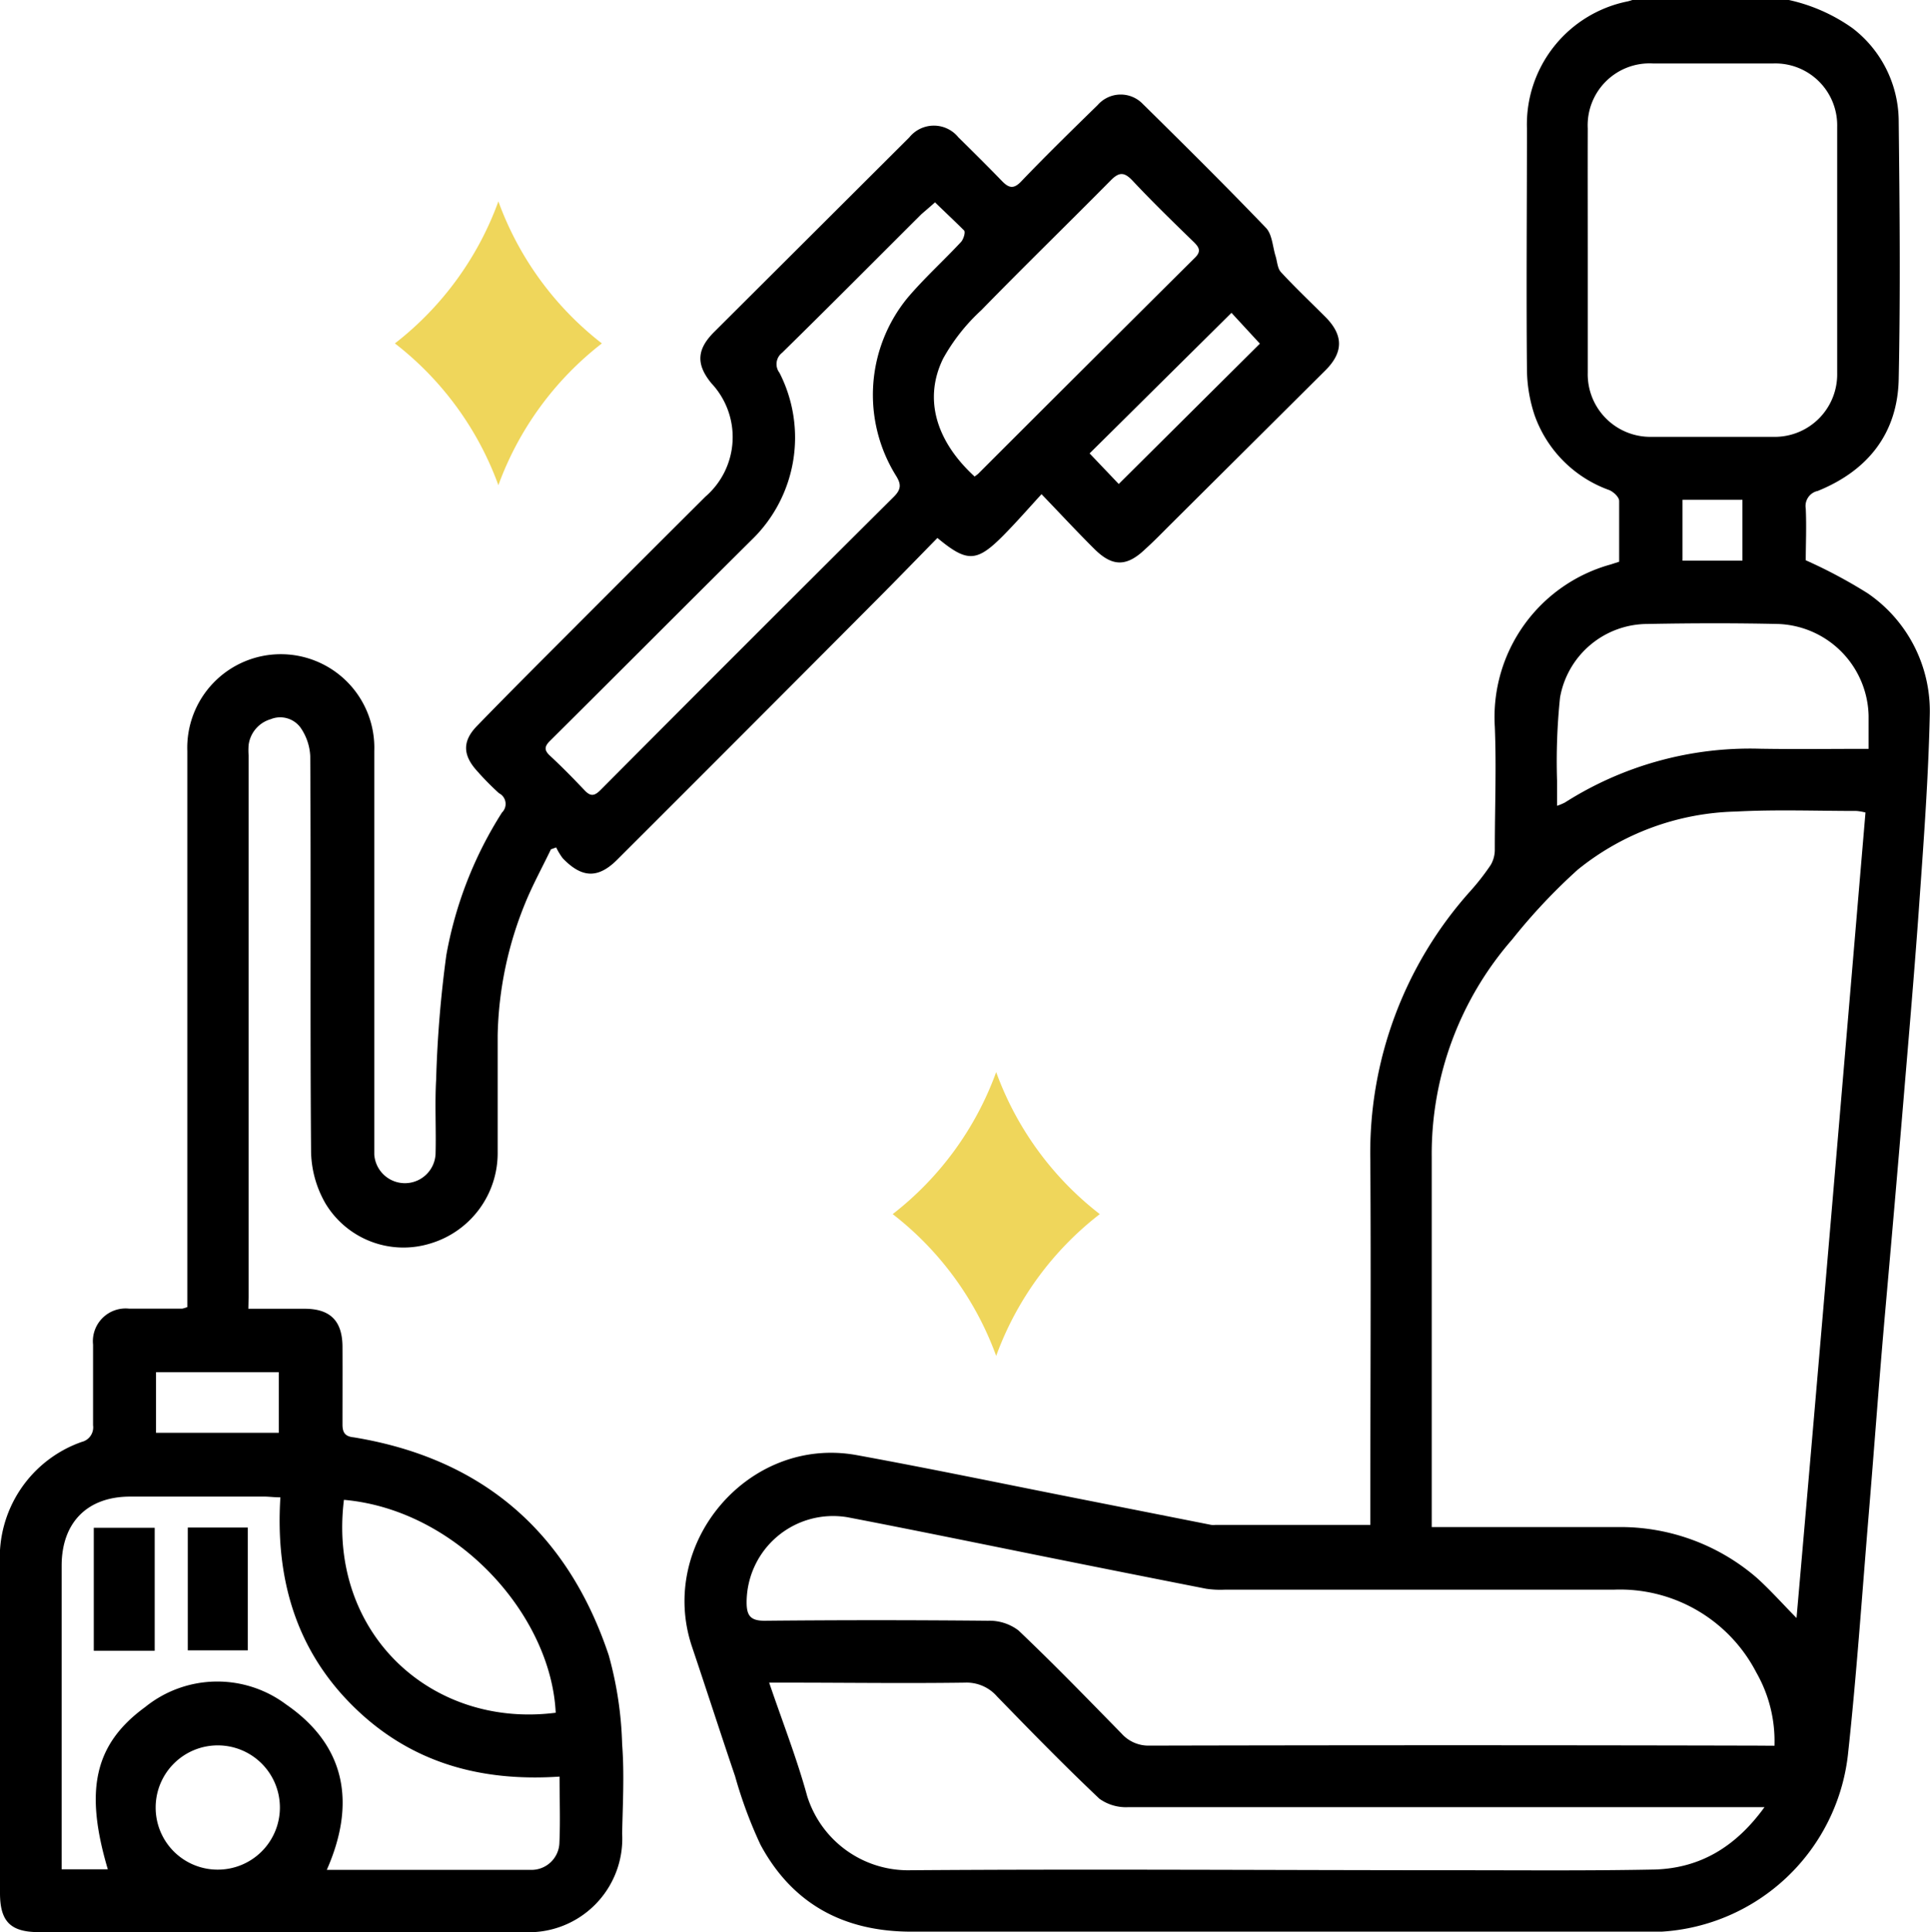 <svg 
  id="Capa_1" 
  data-name="Capa 1" 
  xmlns="http://www.w3.org/2000/svg" 
  viewBox="0 0 160.94 161.09">
  <defs>
    <style>
      .cls-1{fill:#efd65b}
    </style>
  </defs>
  <path 
    class="cls-1" 
    d="M487.63 437.89a26.4 26.4 0 0 0-8.63 11.82 26.33 26.33 0 0 0-8.63-11.82 26.39 26.39 0 0 0 8.63-11.84 26.39 26.39 0 0 0 8.63 11.84zM529.15 510.48a26.34 26.34 0 0 0-8.64 11.82 26.33 26.33 0 0 0-8.63-11.82 26.39 26.39 0 0 0 8.63-11.84 26.33 26.33 0 0 0 8.64 11.84z" 
    transform="translate(-437.44 -409.26)" />
  <path 
    d="M586.61 409.26a14.56 14.56 0 0 1 5.31 2.35 9.81 9.81 0 0 1 3.85 7.66c.08 7.21.15 14.41 0 21.62-.1 4.51-2.58 7.61-6.75 9.3a1.28 1.28 0 0 0-1 1.47c.07 1.51 0 3 0 4.31a41.6 41.6 0 0 1 5.16 2.75 11.89 11.89 0 0 1 5.18 10.17c-.11 5.07-.48 10.14-.84 15.2-.39 5.63-.88 11.25-1.35 16.87-.49 5.86-1 11.72-1.52 17.58s-.92 11.48-1.4 17.22c-.55 6.62-1 13.25-1.72 19.85A16.66 16.66 0 0 1 576 570.3H513.44c-5.61 0-9.91-2.29-12.58-7.24a37.15 37.15 0 0 1-2.12-5.71c-1.22-3.59-2.38-7.2-3.59-10.79-2.91-8.63 4.7-17.58 13.66-16 6.53 1.19 13 2.55 19.53 3.83l10.11 2a2 2 0 0 0 .35 0h12.91v-1.44c0-9.64.06-19.29 0-28.94a32.65 32.65 0 0 1 8.35-22.47 19.72 19.72 0 0 0 1.69-2.17 2.54 2.54 0 0 0 .34-1.33c0-3.4.14-6.81 0-10.21a13.2 13.2 0 0 1 9.66-13.51l.71-.23v-5.06c0-.33-.47-.76-.82-.91a10.27 10.27 0 0 1-6.23-6.24 12.41 12.41 0 0 1-.64-3.87c-.06-6.69 0-13.37 0-20.06a10.46 10.46 0 0 1 8.43-10.58 5.54 5.54 0 0 0 .78-.27zM593 477a4.62 4.62 0 0 0-.74-.13c-3.36 0-6.73-.13-10.08.05a21.74 21.74 0 0 0-13.18 4.85 48.49 48.49 0 0 0-5.46 5.81 27.19 27.19 0 0 0-6.71 18.12v30.87h15.5a17.4 17.4 0 0 1 11.57 4.2c1.12 1 2.1 2.11 3.35 3.38 1.98-22.58 3.86-44.87 5.75-67.15zm-7.59 77.8a11.5 11.5 0 0 0-1.51-6.1 12.8 12.8 0 0 0-11.9-6.91h-32.44a8 8 0 0 1-1.55-.08q-6.82-1.34-13.63-2.71c-5.41-1.09-10.81-2.2-16.22-3.24a7.21 7.21 0 0 0-8.46 7.09c0 1.1.32 1.54 1.52 1.53q9.31-.09 18.61 0a4 4 0 0 1 2.53.8c2.94 2.79 5.77 5.71 8.61 8.61a3 3 0 0 0 2.29 1q25.34-.06 50.66 0zm-15.57-124.65v10.19a5.22 5.22 0 0 0 5.29 5.34h10.2a5.21 5.21 0 0 0 5.31-5.32v-20.51a5.16 5.16 0 0 0-5.3-5.3h-10.08a5.16 5.16 0 0 0-5.42 5.41c-.01 3.39 0 6.79 0 10.19zm14.74 129.77h-53.03a3.81 3.81 0 0 1-2.43-.7c-2.92-2.76-5.73-5.64-8.53-8.52a3.37 3.37 0 0 0-2.69-1.16c-5 .07-9.93 0-14.89 0h-1.43c1.11 3.27 2.31 6.32 3.17 9.46a8.82 8.82 0 0 0 8.64 6.18c15.2-.11 30.41 0 45.61 0 5.48 0 11 .05 16.44-.06 3.79-.12 6.74-1.89 9.14-5.2zm8.68-88.23v-2.76a7.83 7.83 0 0 0-7.56-7.65c-3.64-.08-7.28-.07-10.91 0a7.42 7.42 0 0 0-7.26 6.13 51.56 51.56 0 0 0-.25 6.93v2.1a4.89 4.89 0 0 0 .65-.27 28.76 28.76 0 0 1 16.26-4.49c2.96.05 5.91.01 9.07.01zM577.74 456h5v-5.07h-5z" 
    transform="translate(-437.44 -409.26)" />
  <path 
    d="M458.15 518.37h4.69c2.13 0 3.15 1 3.16 3.17s0 4.32 0 6.48c0 .7.24 1 .94 1.07 10.74 1.76 17.83 7.91 21.26 18.16a30.61 30.61 0 0 1 1.12 7.43c.19 2.46.05 5 0 7.44a7.8 7.8 0 0 1-8.18 8.22H440.7c-2.38 0-3.26-.88-3.26-3.26v-27.37a10.21 10.21 0 0 1 6.82-10.24 1.25 1.25 0 0 0 .94-1.39v-6.72a2.73 2.73 0 0 1 3-3h4.44a2.8 2.8 0 0 0 .42-.13V471.88a7.8 7.8 0 1 1 15.59 0v33.62a2.56 2.56 0 0 0 5.11 0c.06-2.08-.07-4.17.05-6.25a96.86 96.86 0 0 1 .85-10.37A32.91 32.91 0 0 1 479.3 477a1 1 0 0 0-.25-1.61 23.44 23.44 0 0 1-1.85-1.88c-1.16-1.29-1.22-2.45 0-3.71 2.91-3 5.88-5.95 8.84-8.92q5.1-5.11 10.23-10.22a6.56 6.56 0 0 0 .49-9.45c-1.3-1.59-1.22-2.84.26-4.3l16.25-16.2a2.63 2.63 0 0 1 4.09 0c1.22 1.2 2.44 2.41 3.63 3.64.59.61 1 .69 1.64 0 2.07-2.16 4.21-4.25 6.35-6.34a2.55 2.55 0 0 1 3.75-.09c3.46 3.41 6.91 6.83 10.28 10.34.52.55.55 1.56.8 2.36.14.45.15 1 .44 1.32 1.19 1.29 2.46 2.49 3.7 3.73 1.52 1.52 1.54 2.95 0 4.48l-13 12.93c-.65.65-1.29 1.31-2 1.95-1.55 1.49-2.74 1.5-4.25 0s-2.77-2.87-4.41-4.57c-1.16 1.27-2.15 2.4-3.21 3.47-2.2 2.21-3 2.23-5.47.18-1.71 1.74-3.42 3.51-5.16 5.25q-10.75 10.8-21.54 21.57c-1.6 1.6-2.94 1.54-4.53-.1a5.24 5.24 0 0 1-.56-.92l-.44.16c-.72 1.5-1.54 3-2.15 4.5a30.58 30.58 0 0 0-2.29 11v9.73a7.86 7.86 0 0 1-5.62 7.63 7.59 7.59 0 0 1-8.74-3.34 8.93 8.93 0 0 1-1.2-4.29c-.09-11 0-22-.07-33a4.53 4.53 0 0 0-.81-2.38 2.1 2.1 0 0 0-2.49-.7 2.58 2.58 0 0 0-1.84 2.17 5.85 5.85 0 0 0 0 .84v45.14zm26 39c-6.71.46-12.57-1.19-17.33-5.93s-6.42-10.69-6-17.35c-.56 0-.95-.06-1.34-.06H448.3c-3.58 0-5.72 2.16-5.72 5.77v25.3h3.85c-1.95-6.57-1.14-10.42 3.11-13.52a9.57 9.57 0 0 1 11.76-.22c5 3.44 5.83 8.26 3.39 13.79h17.06a2.33 2.33 0 0 0 2.34-2.29c.08-1.79.01-3.55.01-5.54zm31.26-131.24c-.46.41-.82.71-1.15 1-3.86 3.85-7.71 7.72-11.6 11.54a1.19 1.19 0 0 0-.22 1.67 11.86 11.86 0 0 1-2.28 13.89c-5.63 5.58-11.22 11.2-16.84 16.78-.48.47-.53.79 0 1.27 1 .93 1.95 1.9 2.88 2.88.53.56.86.43 1.36-.08q12.16-12.22 24.4-24.39c.69-.68.61-1.12.16-1.83a12.76 12.76 0 0 1 1-14.77c1.39-1.64 3-3.09 4.46-4.66.21-.23.38-.81.26-.95-.84-.84-1.64-1.58-2.48-2.4zm3.3 22.86c.14-.11.24-.17.32-.25q9-9 18.06-18c.52-.52.36-.84-.08-1.28-1.74-1.69-3.48-3.38-5.14-5.15-.7-.74-1.13-.7-1.82 0-3.58 3.62-7.23 7.17-10.79 10.82a16 16 0 0 0-3.16 4c-1.66 3.35-.62 6.87 2.56 9.81zm-52.59 85.31c-1.37 11.05 7.24 19.08 17.66 17.75-.39-8.17-8.24-16.92-17.66-17.75zm-10.57 30.83a5.18 5.18 0 1 0-5.13-5.19 5.17 5.17 0 0 0 5.13 5.19zm75.18-115.52 11.77-11.7-2.37-2.57-11.83 11.72zm-80.28 79.1h10.24v-5.05h-10.24z" 
    transform="translate(-437.44 -409.26)" />
  <path 
    d="M450.34 546.88h-5.08v-10.25h5.08zM453.1 536.61h5v10.24h-5z" 
    transform="translate(-437.44 -409.26)" />
</svg>
